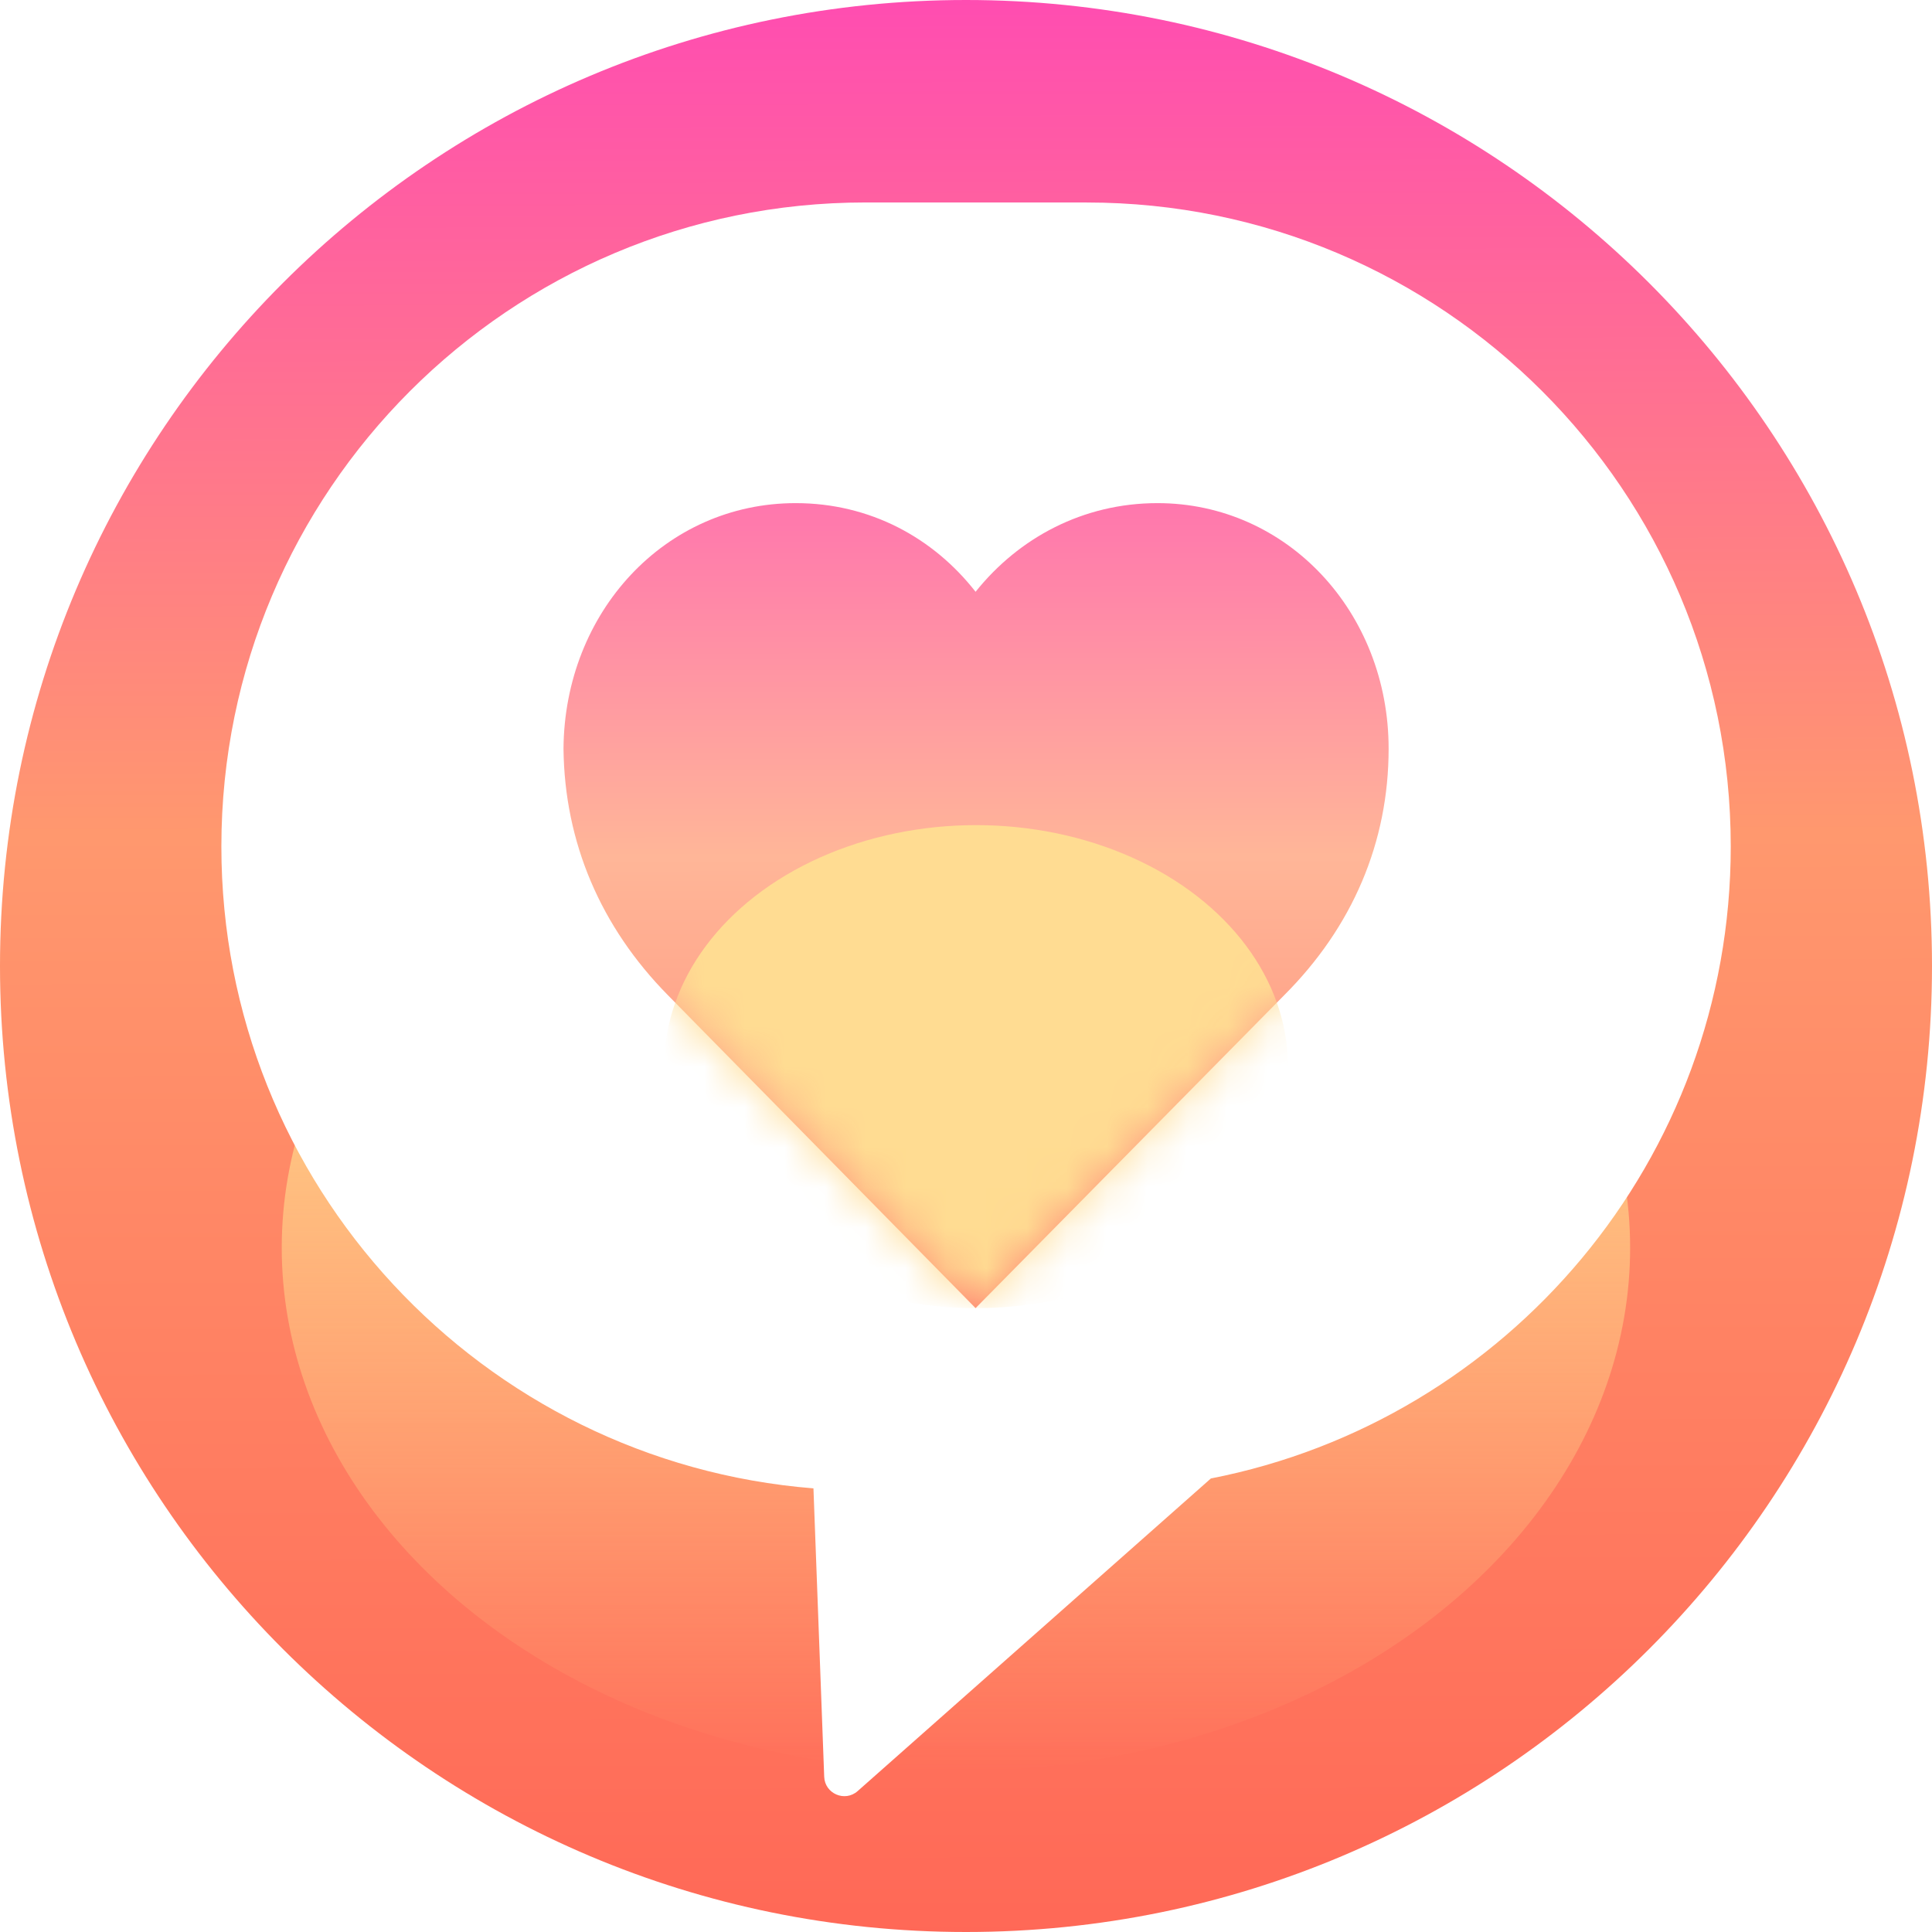<svg width="48" height="48" viewBox="0 0 48 48" fill="none" xmlns="http://www.w3.org/2000/svg">
<g clip-path="url(#clip0_1665_9532)">
<path d="M0 24C0 10.745 10.745 0 24 0C37.255 0 48 10.745 48 24C48 37.255 37.255 48 24 48C10.745 48 0 37.255 0 24Z" fill="url(#paint0_linear_1665_9532)"/>
<g filter="url(#filter0_f_1665_9532)">
<ellipse cx="23.75" cy="31" rx="16.75" ry="13" fill="url(#paint1_linear_1665_9532)"/>
</g>
<path d="M27 5.031C35.836 5.031 43 12.194 43 21.031C43 28.812 37.445 35.294 30.084 36.732L21.308 44.499C20.992 44.779 20.493 44.565 20.477 44.143L20.21 36.978C11.977 36.322 5.5 29.433 5.5 21.031C5.5 12.194 12.664 5.03 21.5 5.03L27 5.031Z" fill="white"/>
<path d="M16.597 24.728C14.924 23.032 14.025 20.93 14 18.601C14.025 15.209 16.522 12.5 19.768 12.5C21.616 12.5 23.189 13.361 24.238 14.703C25.311 13.361 26.909 12.5 28.757 12.5C31.978 12.5 34.5 15.209 34.5 18.601C34.5 20.93 33.601 23.032 31.903 24.728L24.238 32.5L16.597 24.728Z" fill="url(#paint2_linear_1665_9532)"/>
<mask id="mask0_1665_9532" style="mask-type:alpha" maskUnits="userSpaceOnUse" x="14" y="12" width="21" height="21">
<path d="M16.597 24.728C14.924 23.032 14.025 20.93 14 18.601C14.025 15.209 16.522 12.5 19.768 12.5C21.616 12.5 23.189 13.361 24.238 14.703C25.311 13.361 26.909 12.5 28.757 12.5C31.978 12.5 34.5 15.209 34.5 18.601C34.5 20.93 33.601 23.032 31.903 24.728L24.238 32.5L16.597 24.728Z" fill="url(#paint3_linear_1665_9532)"/>
</mask>
<g mask="url(#mask0_1665_9532)">
<g filter="url(#filter1_f_1665_9532)">
<ellipse cx="24.25" cy="26.5" rx="7.75" ry="6" fill="#FFDC92"/>
</g>
</g>
</g>
<defs>
<filter id="filter0_f_1665_9532" x="-3" y="8" width="53.5" height="46" filterUnits="userSpaceOnUse" color-interpolation-filters="sRGB">
<feFlood flood-opacity="0" result="BackgroundImageFix"/>
<feBlend mode="normal" in="SourceGraphic" in2="BackgroundImageFix" result="shape"/>
<feGaussianBlur stdDeviation="5" result="effect1_foregroundBlur_1665_9532"/>
</filter>
<filter id="filter1_f_1665_9532" x="8.5" y="12.5" width="31.5" height="28" filterUnits="userSpaceOnUse" color-interpolation-filters="sRGB">
<feFlood flood-opacity="0" result="BackgroundImageFix"/>
<feBlend mode="normal" in="SourceGraphic" in2="BackgroundImageFix" result="shape"/>
<feGaussianBlur stdDeviation="4" result="effect1_foregroundBlur_1665_9532"/>
</filter>
<linearGradient id="paint0_linear_1665_9532" x1="24" y1="-5" x2="24.076" y2="51" gradientUnits="userSpaceOnUse">
<stop stop-color="#FF3BC1"/>
<stop offset="0.459" stop-color="#FF986E"/>
<stop offset="1" stop-color="#FF6354"/>
</linearGradient>
<linearGradient id="paint1_linear_1665_9532" x1="23.75" y1="18" x2="23.75" y2="44" gradientUnits="userSpaceOnUse">
<stop stop-color="#FFE692"/>
<stop offset="1" stop-color="#FFE692" stop-opacity="0"/>
</linearGradient>
<linearGradient id="paint2_linear_1665_9532" x1="24.853" y1="4.265" x2="24.902" y2="41.324" gradientUnits="userSpaceOnUse">
<stop stop-color="#FF3BC1"/>
<stop offset="0.459" stop-color="#FFB698"/>
<stop offset="1" stop-color="#FF6354"/>
</linearGradient>
<linearGradient id="paint3_linear_1665_9532" x1="24.853" y1="4.265" x2="24.902" y2="41.324" gradientUnits="userSpaceOnUse">
<stop stop-color="#FF3BC1"/>
<stop offset="0.459" stop-color="#FFB698"/>
<stop offset="1" stop-color="#FF6354"/>
</linearGradient>
<clipPath id="clip0_1665_9532">
<path d="M0 24C0 10.745 10.745 0 24 0C37.255 0 48 10.745 48 24C48 37.255 37.255 48 24 48C10.745 48 0 37.255 0 24Z" fill="white"/>
</clipPath>
</defs>
</svg>
